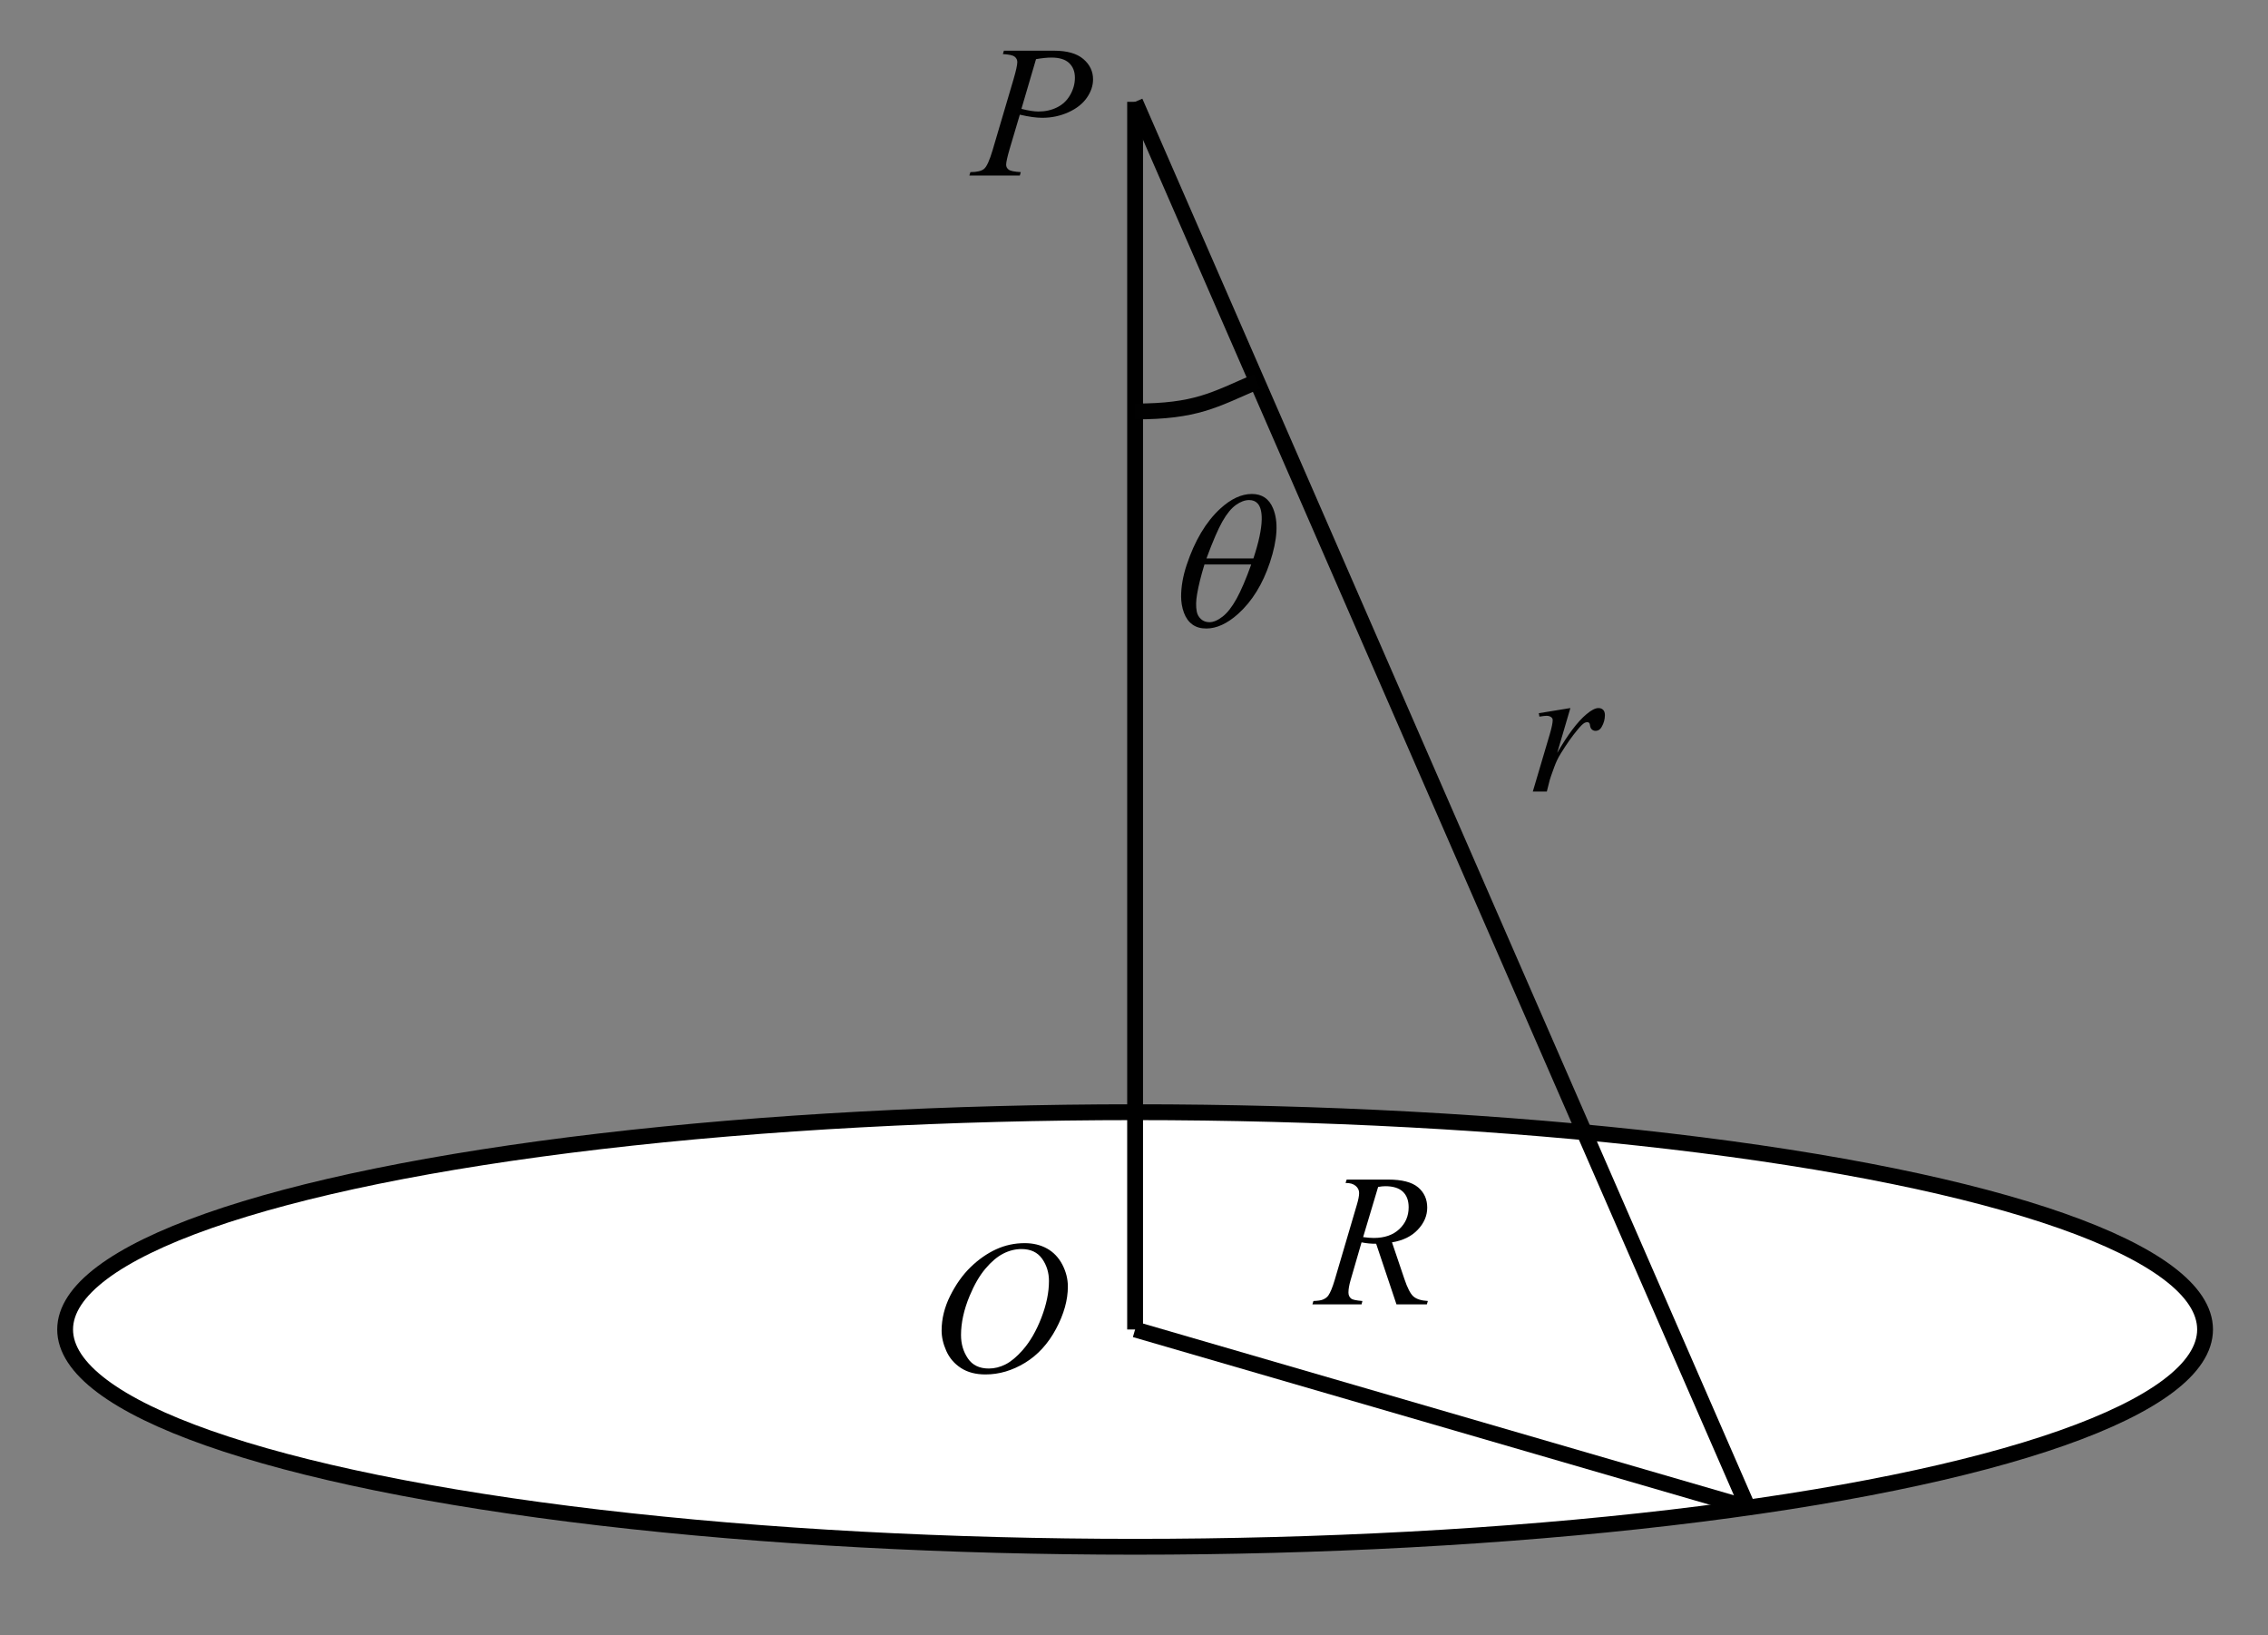<?xml version="1.0" encoding="utf-8"?>
<!-- Generator: Adobe Illustrator 19.0.0, SVG Export Plug-In . SVG Version: 6.00 Build 0)  -->
<svg version="1.1" id="Layer_1" xmlns="http://www.w3.org/2000/svg" xmlns:xlink="http://www.w3.org/1999/xlink" x="0px" y="0px"
	 viewBox="0 0 143.333 103.333" style="enable-background:new 0 0 143.333 103.333;" xml:space="preserve">
<rect x="0" y="0" width="143.333" height="103.333" fill="#808080" stroke="none"/>
<style type="text/css">
	.st0{fill:#FFFFFF;stroke:#000000;stroke-miterlimit:10;}
	.st1{fill:none;stroke:#000000;stroke-miterlimit:10;}
	.st2{fill:#010101;}
	.st3{fill:none;stroke:#010101;stroke-miterlimit:10;}
</style>
<ellipse id="XMLID_1_" class="st0" cx="71.736" cy="84.009" rx="67.62" ry="13.73"/>
<line id="XMLID_2_" class="st1" x1="71.736" y1="84.009" x2="71.736" y2="6.435"/>
<line id="XMLID_3_" class="st1" x1="71.736" y1="6.435" x2="110.465" y2="95.265"/>
<line id="XMLID_4_" class="st1" x1="71.736" y1="84.009" x2="110.465" y2="95.265"/>
<g id="XMLID_6_">
	<g id="XMLID_7_">
		<path id="XMLID_29_" class="st2" d="M88.255,82.424l-1.285-3.833
			c-0.3,0.004-0.607-0.025-0.923-0.087l-0.692,2.385
			c-0.091,0.31-0.136,0.571-0.136,0.785c0,0.162,0.057,0.29,0.172,0.384
			c0.086,0.069,0.323,0.12,0.71,0.151l-0.053,0.215h-3.107l0.065-0.215
			c0.292-0.012,0.489-0.041,0.592-0.088c0.162-0.065,0.28-0.154,0.355-0.268
			c0.126-0.182,0.258-0.504,0.396-0.965l1.403-4.764
			c0.095-0.318,0.142-0.564,0.142-0.739c0-0.178-0.074-0.33-0.222-0.454
			c-0.148-0.124-0.36-0.184-0.636-0.18l0.071-0.215h2.616
			c0.876,0,1.508,0.163,1.895,0.488c0.387,0.326,0.58,0.754,0.58,1.286
			c0,0.508-0.198,0.972-0.595,1.393c-0.396,0.421-0.94,0.687-1.631,0.8
			l0.781,2.309c0.189,0.566,0.379,0.935,0.568,1.105s0.495,0.268,0.917,0.291
			l-0.064,0.215H88.255z M86.147,78.172c0.252,0.035,0.478,0.053,0.675,0.053
			c0.679,0,1.216-0.186,1.61-0.556c0.395-0.371,0.592-0.831,0.592-1.382
			c0-0.43-0.124-0.76-0.37-0.989c-0.247-0.229-0.616-0.343-1.109-0.343
			c-0.127,0-0.276,0.016-0.45,0.047L86.147,78.172z"/>
	</g>
</g>
<g id="XMLID_8_">
	<g id="XMLID_9_">
		<path id="XMLID_27_" class="st2" d="M97.248,45.067l1.997-0.326l-0.833,2.833
			c0.675-1.162,1.289-1.974,1.84-2.436c0.312-0.265,0.567-0.396,0.764-0.396
			c0.127,0,0.228,0.038,0.301,0.114c0.073,0.076,0.11,0.186,0.11,0.329
			c0,0.256-0.065,0.501-0.197,0.734c-0.092,0.175-0.226,0.262-0.399,0.262
			c-0.088,0-0.164-0.029-0.229-0.087c-0.063-0.058-0.103-0.147-0.118-0.268
			c-0.008-0.074-0.025-0.123-0.052-0.146c-0.031-0.031-0.068-0.047-0.11-0.047
			c-0.065,0-0.127,0.016-0.186,0.047c-0.1,0.054-0.253,0.206-0.457,0.455
			c-0.32,0.381-0.667,0.874-1.042,1.48c-0.162,0.257-0.301,0.546-0.417,0.868
			c-0.162,0.443-0.254,0.709-0.277,0.799l-0.186,0.734h-0.885l1.071-3.62
			c0.123-0.419,0.185-0.719,0.185-0.897c0-0.07-0.029-0.128-0.087-0.175
			c-0.077-0.062-0.179-0.093-0.307-0.093c-0.081,0-0.229,0.017-0.446,0.052
			L97.248,45.067z"/>
	</g>
</g>
<g id="XMLID_10_">
	<g id="XMLID_11_">
		<path id="XMLID_23_" class="st2" d="M74.994,35.7c0.512-1.537,1.217-2.72,2.116-3.551
			c0.678-0.624,1.347-0.936,2.005-0.936c0.639,0,1.084,0.3,1.336,0.901
			c0.353,0.838,0.286,1.98-0.193,3.423c-0.457,1.373-1.126,2.457-2.01,3.253
			c-0.688,0.616-1.36,0.925-2.014,0.925c-0.354,0-0.648-0.086-0.883-0.258
			c-0.234-0.171-0.411-0.42-0.53-0.743c-0.118-0.323-0.176-0.667-0.177-1.029
			C74.646,37.059,74.762,36.399,74.994,35.7z M76.119,35.67
			c-0.215,0.695-0.37,1.318-0.465,1.873c-0.074,0.422-0.081,0.787-0.021,1.1
			c0.035,0.188,0.124,0.347,0.267,0.478c0.144,0.131,0.322,0.195,0.536,0.195
			c0.249,0,0.525-0.117,0.827-0.352c0.302-0.233,0.596-0.609,0.884-1.128
			c0.287-0.52,0.596-1.241,0.927-2.166H76.119z M79.214,35.285
			c0.336-1.019,0.511-1.836,0.524-2.452c0.009-0.472-0.074-0.81-0.253-1.013
			c-0.13-0.147-0.311-0.222-0.545-0.222c-0.265,0-0.543,0.104-0.833,0.31
			c-0.29,0.207-0.574,0.552-0.85,1.036c-0.276,0.484-0.613,1.264-1.01,2.341
			H79.214z"/>
	</g>
</g>
<path id="XMLID_12_" class="st3" d="M71.736,26c3.847,0,4.973-0.717,7.702-1.9"/>
<g id="XMLID_13_">
	<g id="XMLID_14_">
		<path id="XMLID_20_" class="st2" d="M64.757,78.553c0.533,0,1.005,0.114,1.415,0.342
			c0.41,0.229,0.731,0.566,0.965,1.012c0.232,0.447,0.35,0.91,0.35,1.39
			c0,0.851-0.25,1.743-0.749,2.677s-1.151,1.646-1.956,2.139
			c-0.806,0.491-1.638,0.737-2.498,0.737c-0.62,0-1.137-0.136-1.554-0.407
			c-0.417-0.271-0.724-0.629-0.923-1.073c-0.199-0.445-0.299-0.876-0.299-1.293
			c0-0.741,0.181-1.474,0.542-2.197s0.792-1.329,1.293-1.814
			c0.501-0.486,1.036-0.859,1.604-1.121C63.514,78.684,64.118,78.553,64.757,78.553z
			 M64.556,78.927c-0.395,0-0.78,0.097-1.157,0.29
			c-0.376,0.193-0.75,0.509-1.121,0.948c-0.371,0.438-0.705,1.013-1,1.723
			c-0.363,0.874-0.544,1.698-0.544,2.475c0,0.555,0.144,1.045,0.432,1.472
			c0.288,0.428,0.73,0.641,1.326,0.641c0.359,0,0.711-0.088,1.057-0.263
			c0.346-0.176,0.705-0.477,1.08-0.901c0.47-0.534,0.864-1.216,1.184-2.045
			c0.32-0.829,0.479-1.603,0.479-2.32c0-0.53-0.144-1-0.432-1.407
			C65.571,79.131,65.136,78.927,64.556,78.927z"/>
	</g>
</g>
<g id="XMLID_15_">
	<g id="XMLID_16_">
		<path id="XMLID_17_" class="st2" d="M63.445,3.203h3.161c0.829,0,1.448,0.175,1.858,0.526
			s0.615,0.778,0.615,1.283c0,0.399-0.13,0.787-0.391,1.163
			c-0.26,0.376-0.646,0.682-1.159,0.916c-0.514,0.234-1.068,0.352-1.664,0.352
			c-0.371,0-0.842-0.065-1.414-0.197l-0.639,2.152
			c-0.15,0.512-0.225,0.849-0.225,1.012c0,0.124,0.053,0.227,0.16,0.309
			c0.106,0.081,0.361,0.134,0.764,0.157l-0.059,0.215h-3.19l0.065-0.215
			c0.418,0,0.709-0.071,0.873-0.213c0.164-0.142,0.34-0.532,0.53-1.172
			l1.326-4.49c0.158-0.539,0.236-0.9,0.236-1.082
			c0-0.136-0.056-0.248-0.168-0.337S63.763,3.438,63.38,3.418L63.445,3.203z
			 M64.552,6.879c0.446,0.112,0.805,0.168,1.077,0.168
			c0.43,0,0.821-0.087,1.175-0.262c0.354-0.174,0.63-0.436,0.829-0.785
			c0.199-0.349,0.299-0.712,0.299-1.088c0-0.392-0.123-0.702-0.367-0.931
			c-0.245-0.229-0.615-0.343-1.113-0.343c-0.268,0-0.594,0.033-0.977,0.099
			L64.552,6.879z"/>
	</g>
</g>
<g id="XMLID_5_">
</g>
<g id="XMLID_32_">
</g>
<g id="XMLID_33_">
</g>
<g id="XMLID_34_">
</g>
<g id="XMLID_35_">
</g>
<g id="XMLID_36_">
</g>
</svg>